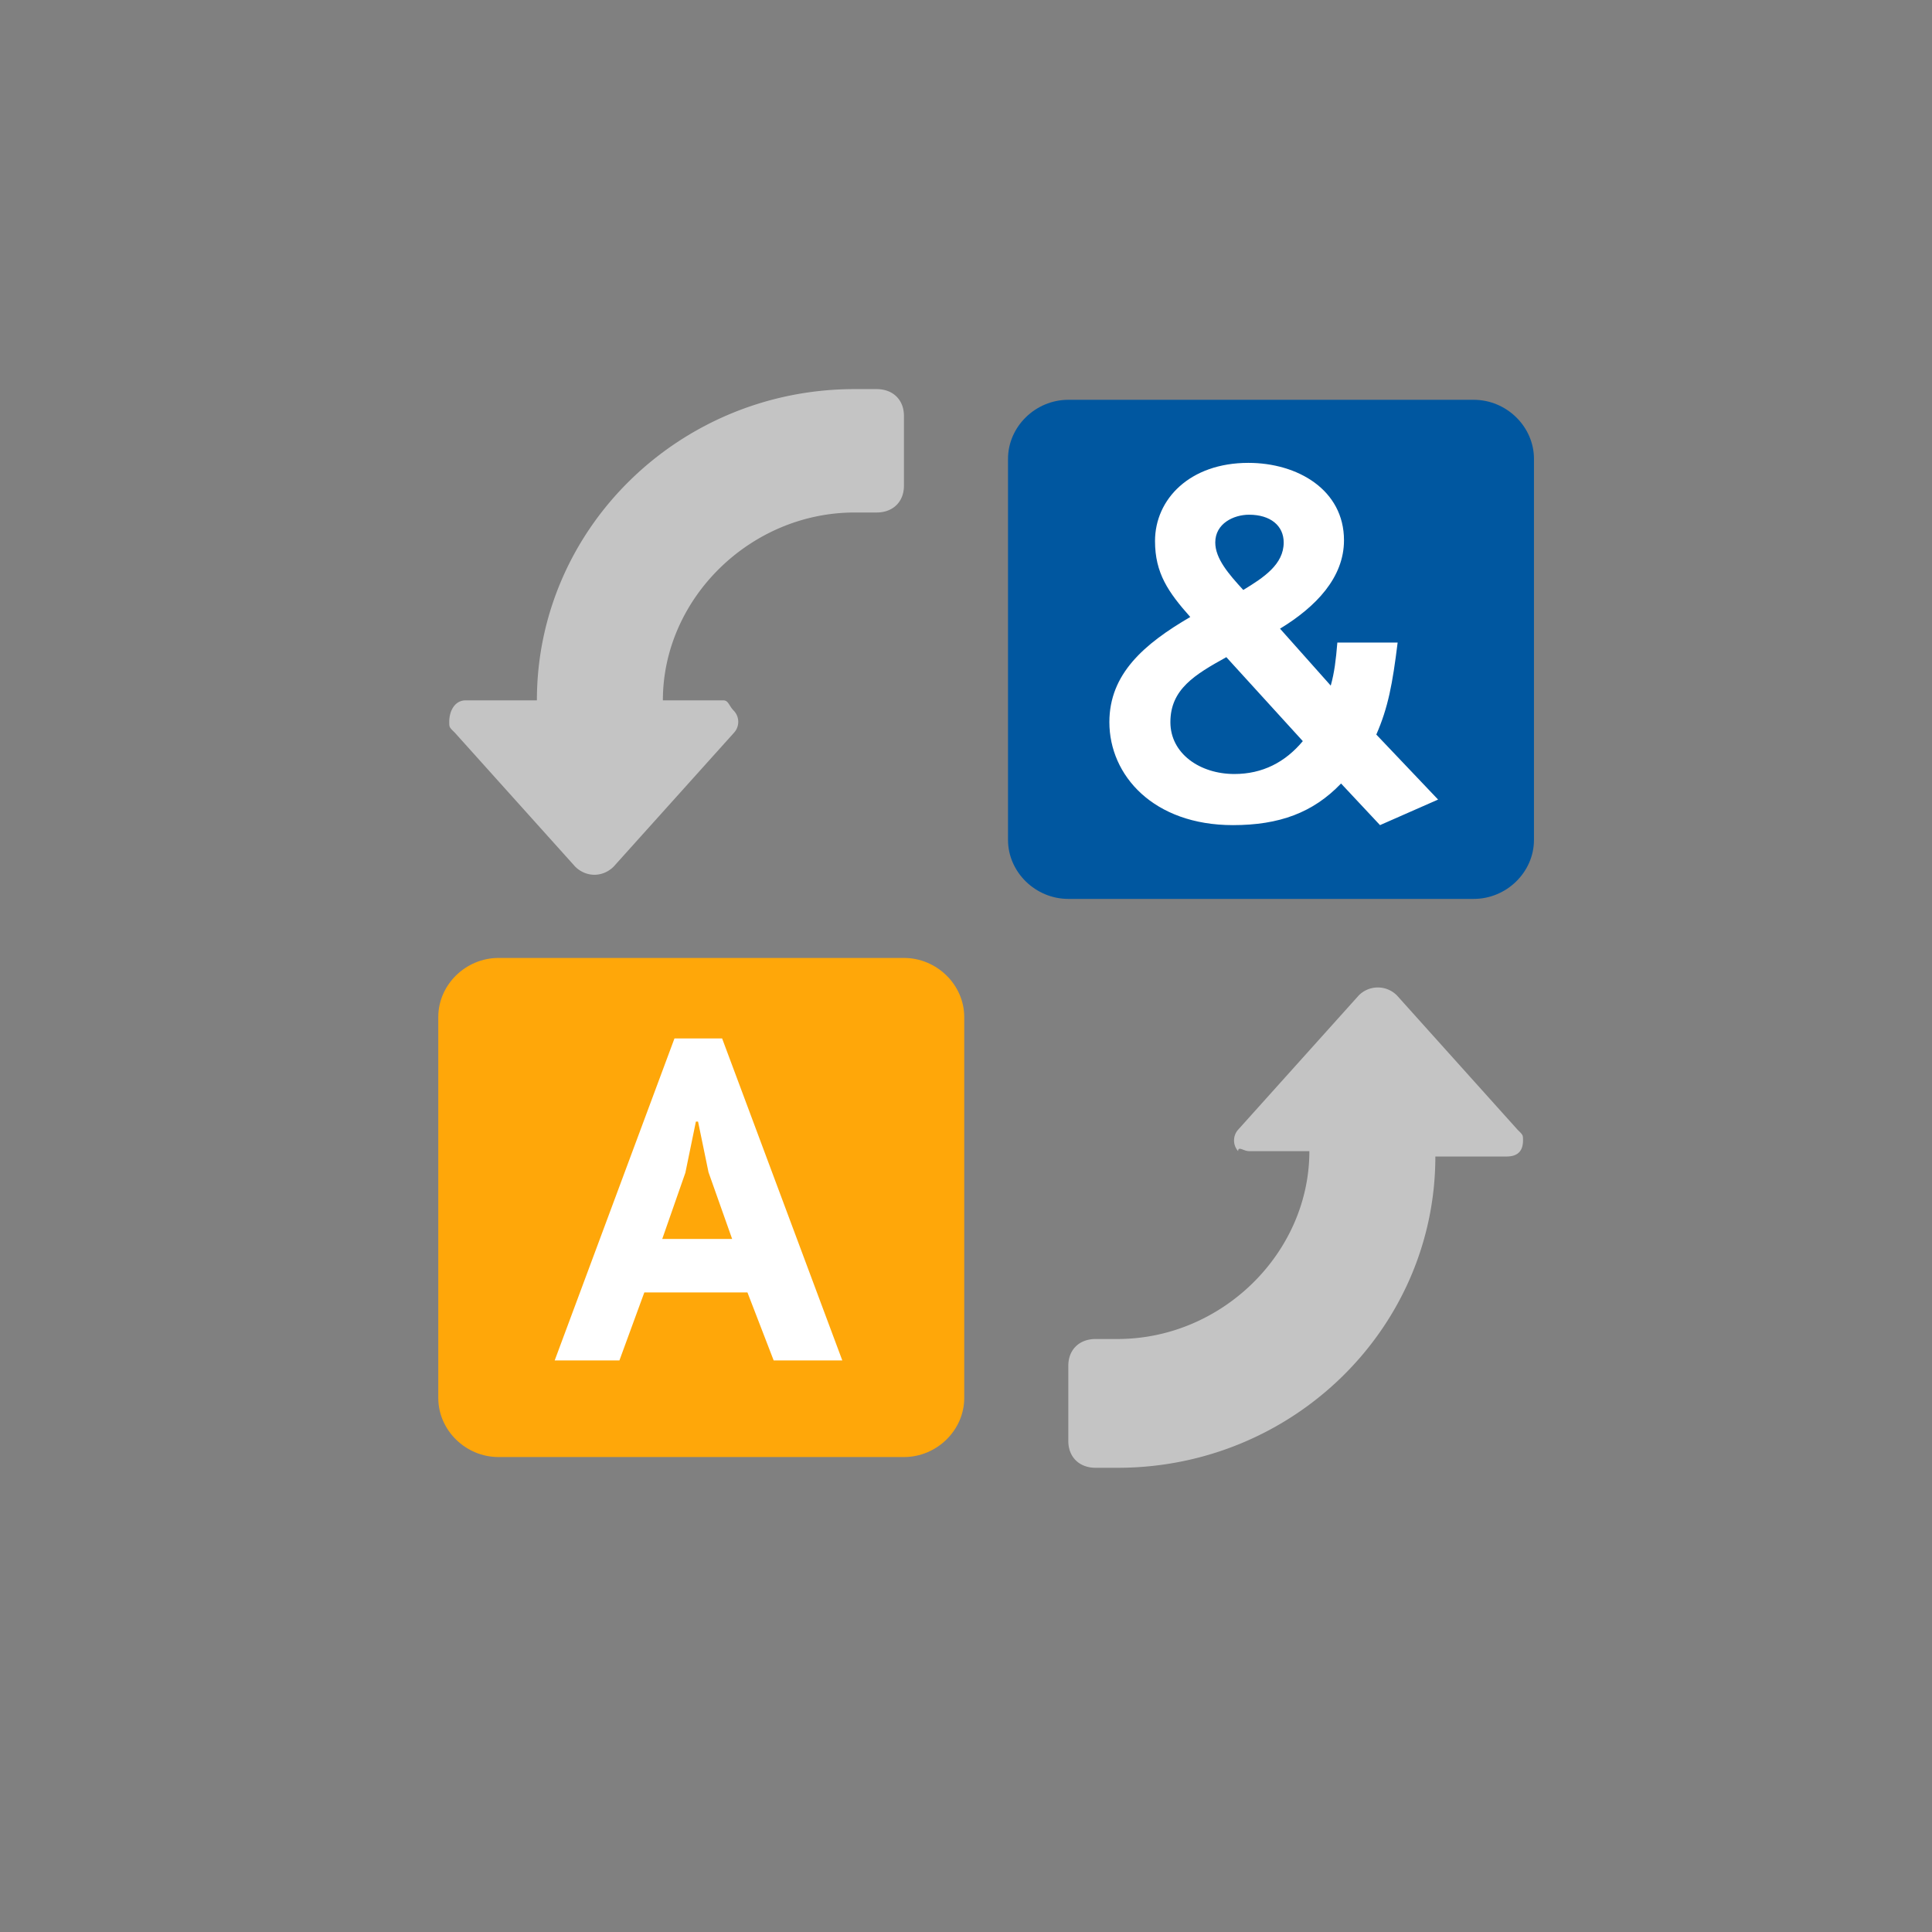 <svg width="48" height="48" xmlns="http://www.w3.org/2000/svg"><rect width="100%" height="100%" fill="#808080" stroke="none"/><g fill-rule="nonzero" fill="none"><path d="M38.111 20.867V11.4c0-.8-.68-1.467-1.497-1.467H26.542c-.817 0-1.498.667-1.498 1.467v9.467c0 .8.681 1.466 1.498 1.466h10.072c.817 0 1.497-.666 1.497-1.466z" fill="#0057A0"/><path d="M12.386 23.8c-.817 0-1.497.667-1.497 1.467v9.466c0 .8.68 1.467 1.497 1.467h10.072c.817 0 1.498-.667 1.498-1.467v-9.466c0-.8-.681-1.467-1.498-1.467H12.386z" fill="#FFA709"/><path d="M17.967 17.4h-1.498c0-2.533 2.178-4.667 4.764-4.667h.545c.408 0 .68-.266.68-.666v-1.734c0-.4-.272-.666-.68-.666h-.545c-4.355 0-7.894 3.466-7.894 7.733h-1.77c-.272 0-.408.267-.408.533 0 .134 0 .134.136.267l2.995 3.333c.272.267.68.267.952 0L18.24 18.2a.4.4 0 0 0 0-.533c-.136-.134-.136-.267-.272-.267zM31.033 28.6h1.498c0 2.533-2.178 4.667-4.764 4.667h-.545c-.408 0-.68.266-.68.666V35.8c0 .4.272.667.68.667h.545c4.355 0 7.894-3.467 7.894-7.734h1.77c.272 0 .408-.133.408-.4 0-.133 0-.133-.136-.266l-2.995-3.334a.667.667 0 0 0-.952 0l-2.995 3.334a.4.4 0 0 0 0 .533c0-.133.136 0 .272 0z" fill="#C4C4C4"/><path d="M15.389 33.8l.619-1.69h2.562l.652 1.69h1.705l-2.986-8h-1.184l-2.976 8h1.608zm2.801-3.018h-1.737l.575-1.646.261-1.27h.054l.26 1.259.587 1.657zM34.286 20.5l1.443-.635-1.535-1.615c.293-.671.402-1.252.53-2.286h-1.498c-.036.435-.073.744-.164 1.07l-1.26-1.415c.894-.544 1.589-1.27 1.589-2.196 0-1.252-1.151-1.923-2.375-1.923-1.462 0-2.32.907-2.32 1.942 0 .798.328 1.27.876 1.887-1.15.671-2.01 1.415-2.01 2.613 0 1.324 1.097 2.558 3.07 2.558 1.15 0 1.991-.308 2.686-1.034l.968 1.034zm-3.398-5.843c-.366-.399-.695-.78-.695-1.18 0-.471.457-.689.84-.689.53 0 .86.272.86.69 0 .544-.494.87-1.005 1.18zm-.22 4.573c-.858 0-1.59-.508-1.59-1.288 0-.817.604-1.18 1.39-1.615l1.9 2.086c-.439.527-1.005.817-1.7.817z" fill="#FFF"/></g></svg>